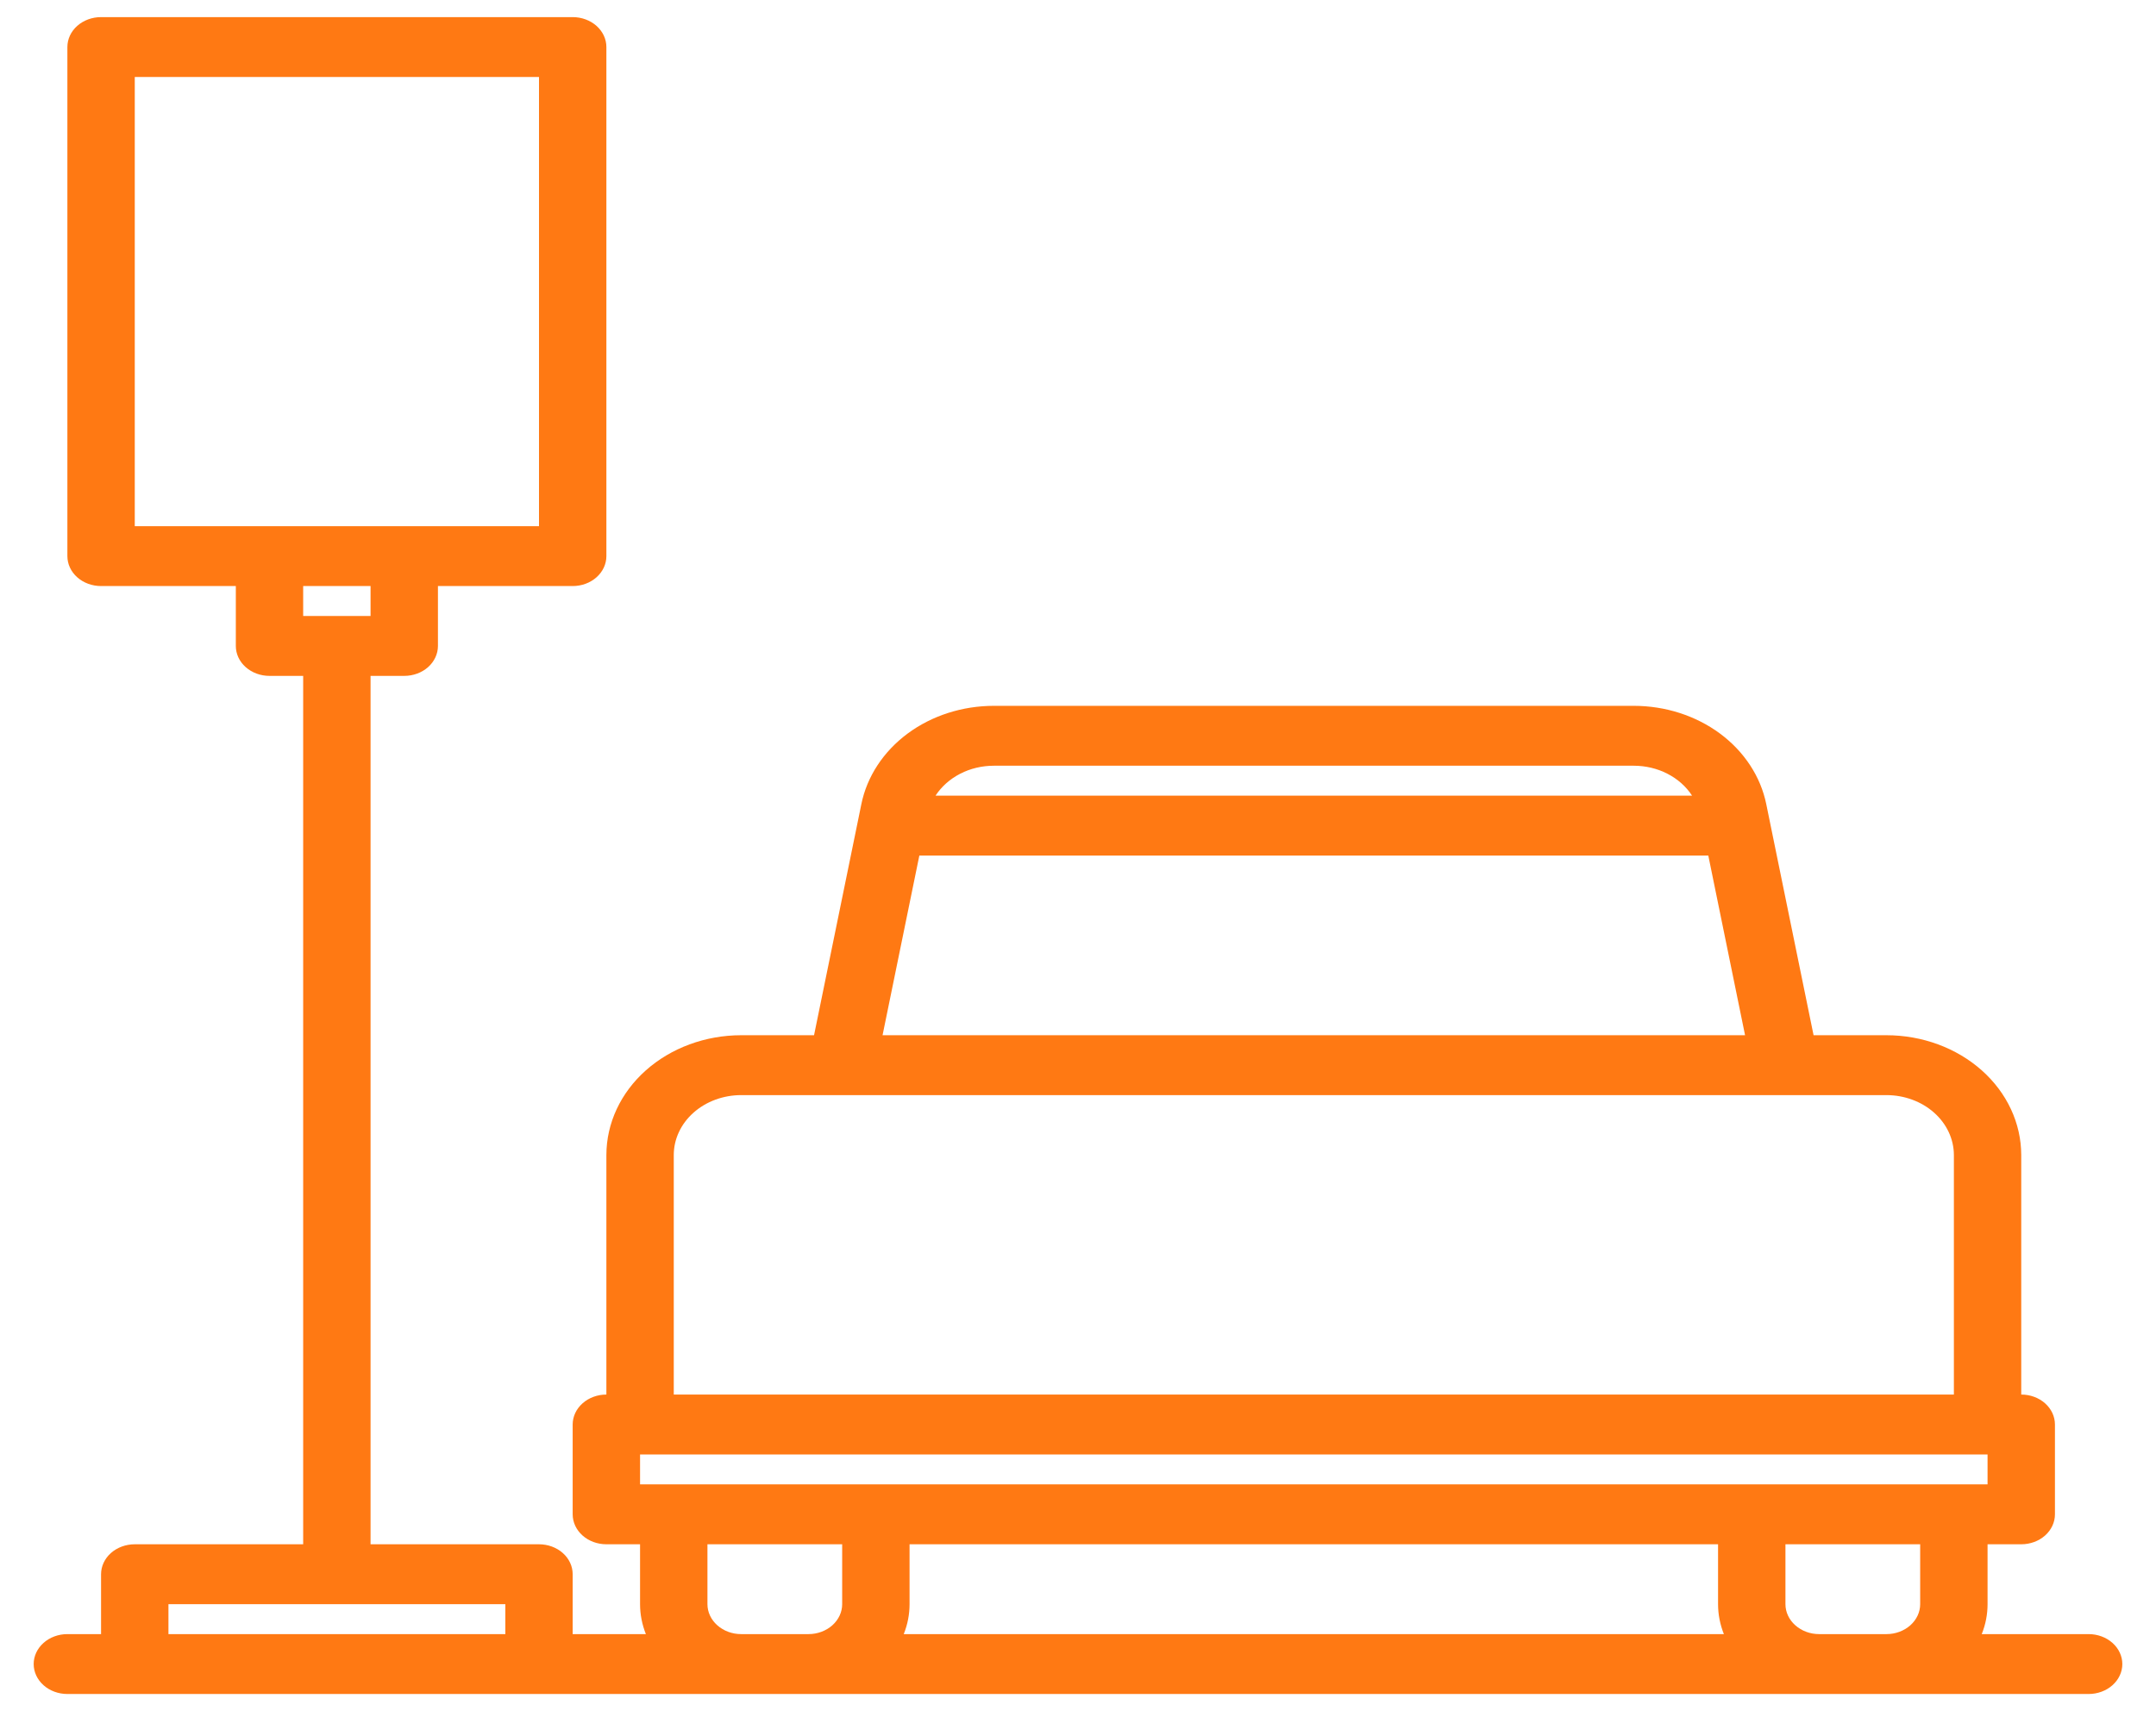 <svg width="63" height="50" viewBox="0 0 63 50" fill="none" xmlns="http://www.w3.org/2000/svg">
<path d="M61.031 47.75H57.908C58.021 47.469 58.078 47.173 58.078 46.875V45.125H59.062C59.324 45.125 59.574 45.033 59.759 44.869C59.943 44.705 60.047 44.482 60.047 44.25V41.625C60.047 41.393 59.943 41.17 59.759 41.006C59.574 40.842 59.324 40.75 59.062 40.75V33.75C59.061 32.822 58.646 31.932 57.908 31.276C57.17 30.62 56.169 30.251 55.125 30.25H52.994L51.708 23.969L51.612 23.499C51.448 22.693 50.97 21.963 50.262 21.437C49.554 20.912 48.661 20.625 47.739 20.625H29.043C28.12 20.625 27.227 20.912 26.519 21.437C25.811 21.963 25.333 22.693 25.169 23.499L25.073 23.969L23.787 30.25H21.656C20.612 30.251 19.611 30.62 18.873 31.276C18.135 31.932 17.72 32.822 17.719 33.75V40.75C17.458 40.75 17.207 40.842 17.023 41.006C16.838 41.17 16.734 41.393 16.734 41.625V44.25C16.734 44.482 16.838 44.705 17.023 44.869C17.207 45.033 17.458 45.125 17.719 45.125H18.703V46.875C18.703 47.173 18.761 47.469 18.873 47.75H16.734V46C16.734 45.768 16.631 45.545 16.446 45.381C16.262 45.217 16.011 45.125 15.75 45.125H10.828V19.75H11.812C12.074 19.75 12.324 19.658 12.509 19.494C12.693 19.33 12.797 19.107 12.797 18.875V17.125H16.734C16.995 17.125 17.246 17.033 17.43 16.869C17.615 16.705 17.719 16.482 17.719 16.25V1.375C17.719 1.143 17.615 0.92 17.43 0.756C17.246 0.592 16.995 0.5 16.734 0.5H2.953C2.692 0.5 2.442 0.592 2.257 0.756C2.072 0.92 1.969 1.143 1.969 1.375V16.25C1.969 16.482 2.072 16.705 2.257 16.869C2.442 17.033 2.692 17.125 2.953 17.125H6.891V18.875C6.891 19.107 6.994 19.33 7.179 19.494C7.364 19.658 7.614 19.75 7.875 19.75H8.859V45.125H3.938C3.676 45.125 3.426 45.217 3.241 45.381C3.057 45.545 2.953 45.768 2.953 46V47.75H1.969C1.708 47.75 1.457 47.842 1.273 48.006C1.088 48.17 0.984 48.393 0.984 48.625C0.984 48.857 1.088 49.08 1.273 49.244C1.457 49.408 1.708 49.5 1.969 49.5H61.031C61.292 49.5 61.543 49.408 61.727 49.244C61.912 49.08 62.016 48.857 62.016 48.625C62.016 48.393 61.912 48.17 61.727 48.006C61.543 47.842 61.292 47.75 61.031 47.75ZM10.828 18H8.859V17.125H10.828V18ZM3.938 15.375V2.25H15.75V15.375H3.938ZM14.766 47.75H4.922V46.875H14.766V47.75ZM29.043 22.375H47.739C48.084 22.375 48.424 22.455 48.723 22.609C49.023 22.763 49.271 22.984 49.444 23.25H27.337C27.51 22.984 27.759 22.763 28.058 22.609C28.357 22.455 28.697 22.375 29.043 22.375ZM26.864 25H49.918L50.992 30.25H25.789L26.864 25ZM19.688 33.75C19.688 33.286 19.896 32.841 20.265 32.513C20.634 32.185 21.134 32.001 21.656 32H55.125C55.647 32.001 56.147 32.185 56.516 32.513C56.885 32.841 57.093 33.286 57.094 33.75V40.75H19.688V33.75ZM24.609 46.875C24.609 47.107 24.505 47.329 24.321 47.493C24.136 47.657 23.886 47.75 23.625 47.75H21.656C21.395 47.75 21.145 47.657 20.961 47.493C20.776 47.329 20.672 47.107 20.672 46.875V45.125H24.609V46.875ZM26.408 47.75C26.521 47.469 26.578 47.173 26.578 46.875V45.125H50.203V46.875C50.203 47.173 50.261 47.469 50.373 47.75H26.408ZM56.109 46.875C56.109 47.107 56.005 47.329 55.821 47.493C55.636 47.657 55.386 47.75 55.125 47.75H53.156C52.895 47.75 52.645 47.657 52.461 47.493C52.276 47.329 52.172 47.107 52.172 46.875V45.125H56.109V46.875ZM18.703 43.375V42.5H58.078V43.375H18.703Z" fill="#FF7913"/>
</svg>
